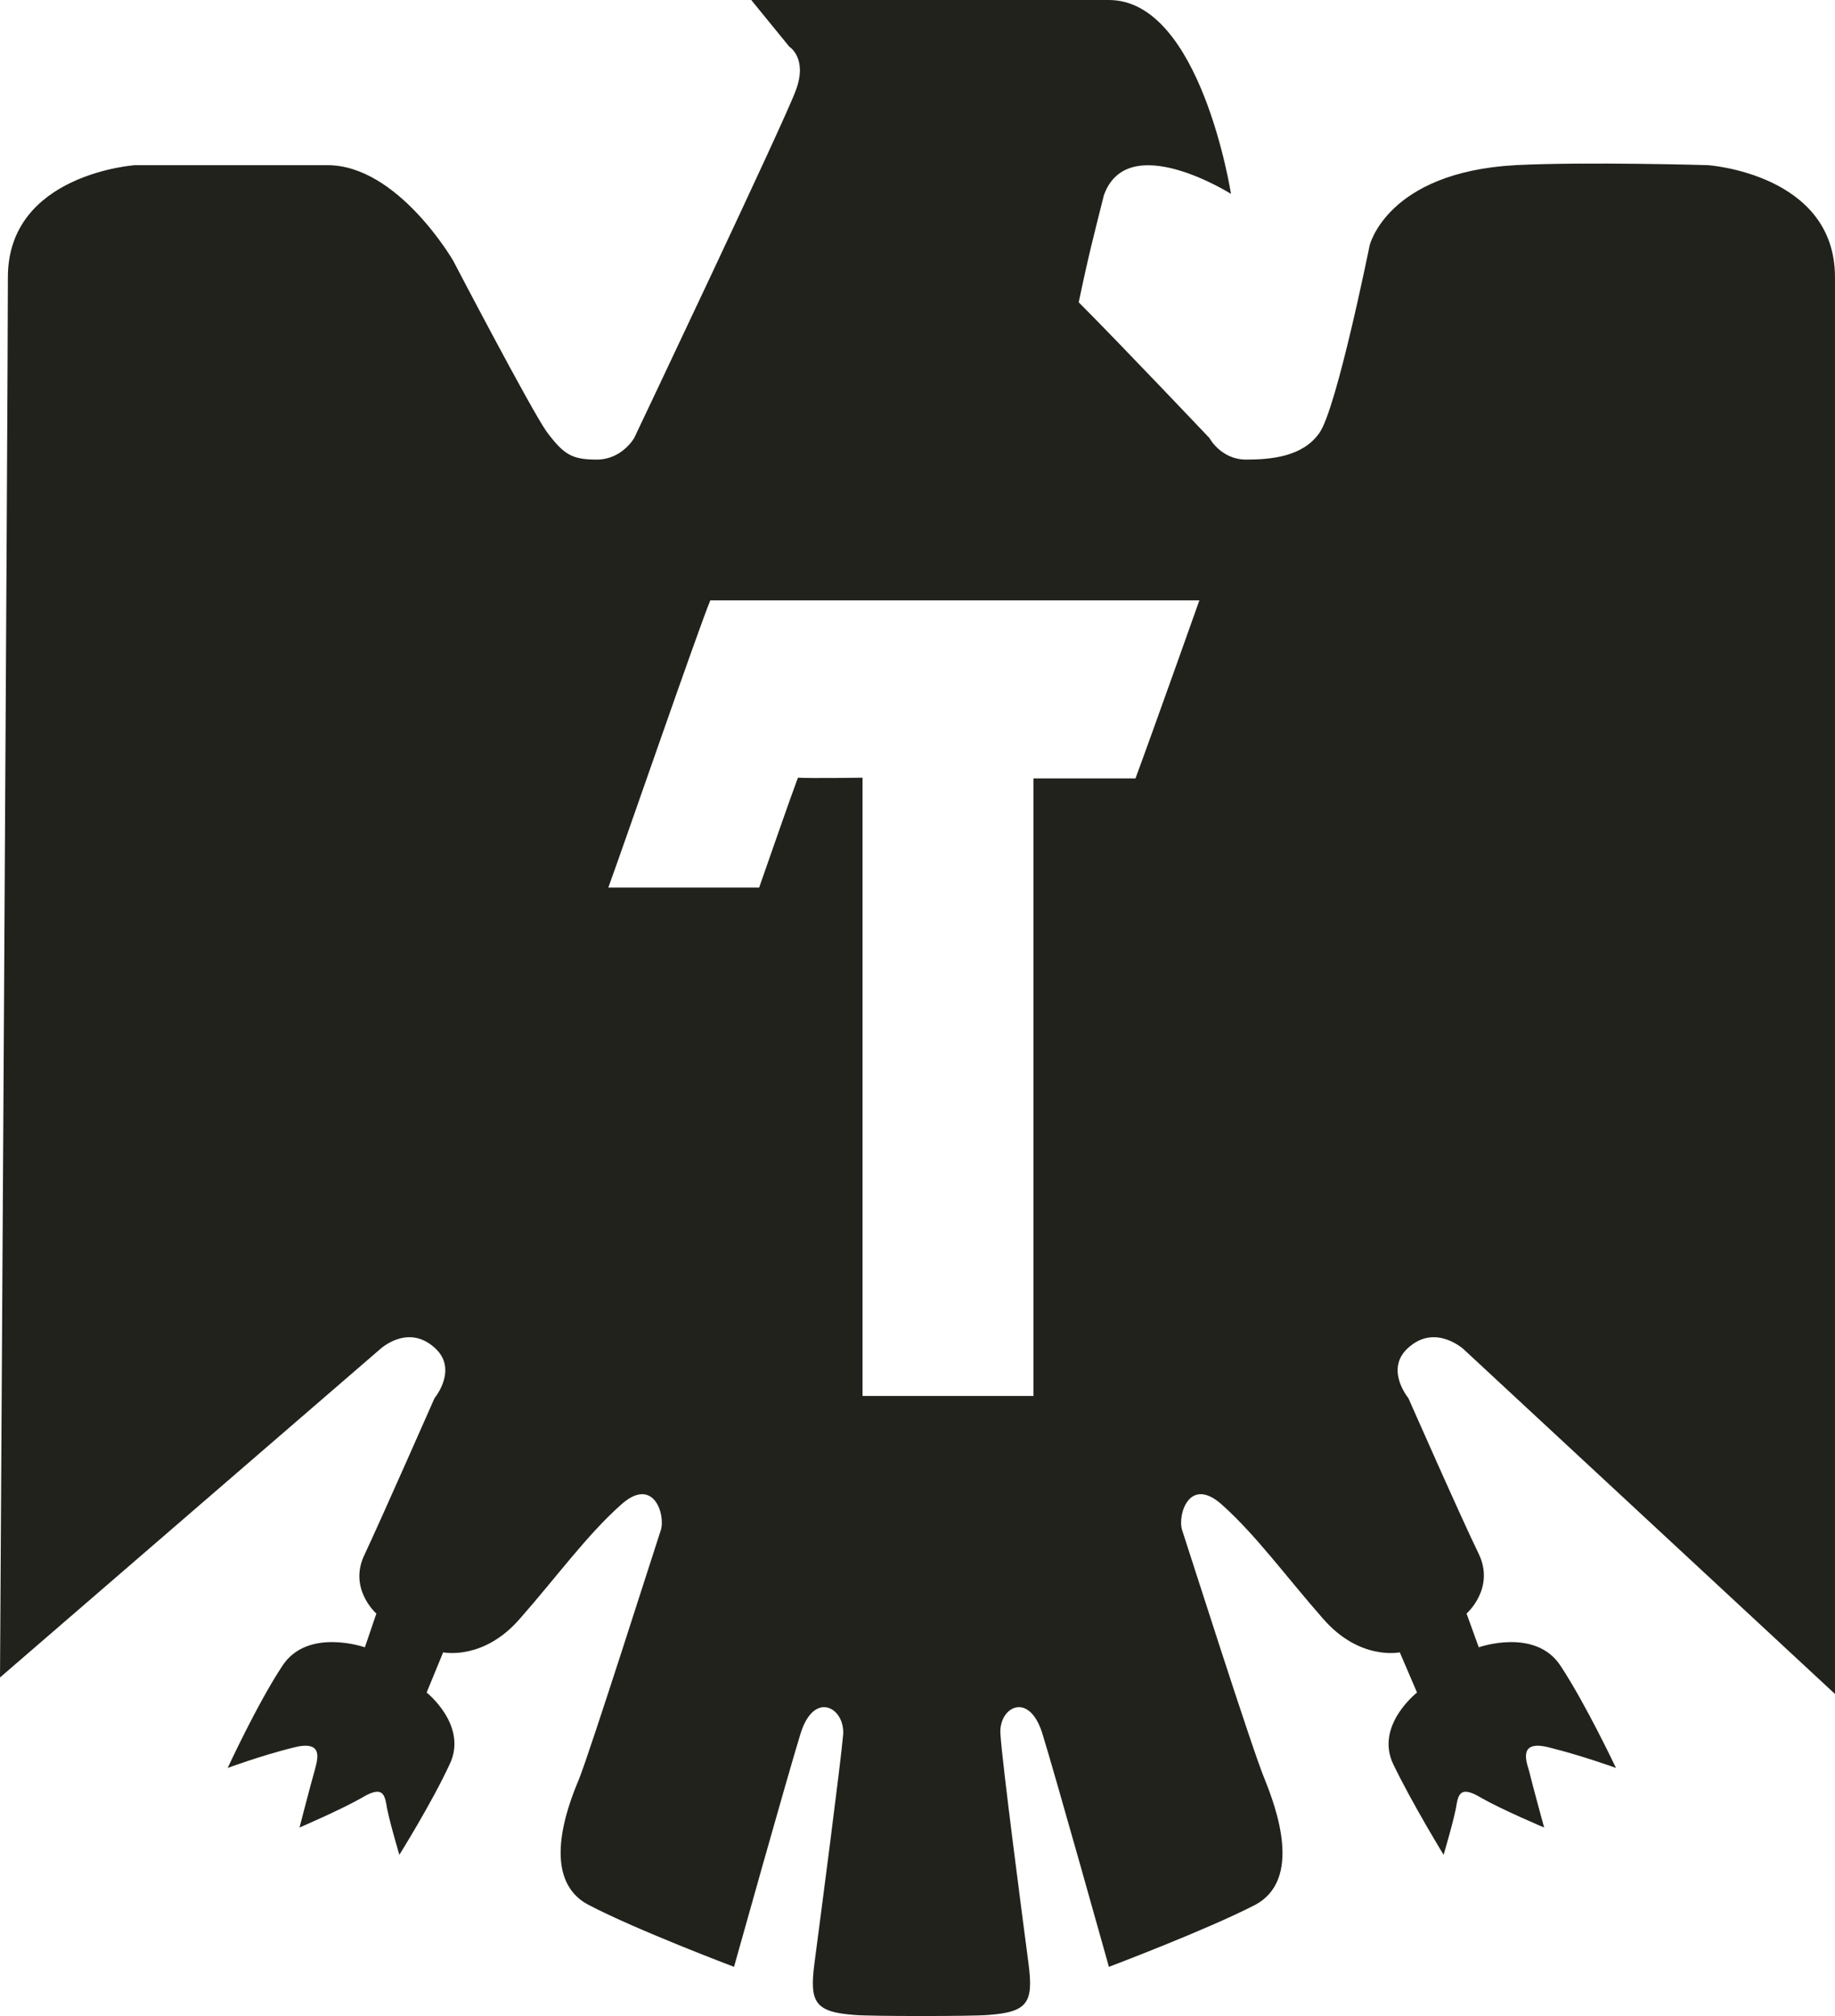 <?xml version="1.0" encoding="utf-8"?>
<!-- Generator: Adobe Illustrator 16.0.0, SVG Export Plug-In . SVG Version: 6.00 Build 0)  -->
<!DOCTYPE svg PUBLIC "-//W3C//DTD SVG 1.1//EN" "http://www.w3.org/Graphics/SVG/1.1/DTD/svg11.dtd">
<svg version="1.1" id="Layer_1" xmlns="http://www.w3.org/2000/svg" xmlns:xlink="http://www.w3.org/1999/xlink" x="0px" y="0px"
	 width="145.829px" height="160.241px" viewBox="0 0 145.829 160.241" enable-background="new 0 0 145.829 160.241"
	 xml:space="preserve">
<g>
	<path fill-rule="evenodd" clip-rule="evenodd" fill="#22221D" d="M56.448,47.716h38.869c0,0-3.767,10.616-5.08,14.155h-8.104
		v49.085H68.548c0-7.134,0-49.142,0-49.142s-4.11,0.057-5.137,0c-0.742,1.998-1.94,5.479-3.082,8.733c0,0-7.021,0-11.986,0
		C49.656,66.95,55.42,50.227,56.448,47.716L56.448,47.716z M88.125,0c7.306,0,9.703,15.411,9.703,15.411s-8.22-5.194-10.103,0.114
		c-0.8,3.196-1.199,4.68-1.998,8.504c3.196,3.196,10.388,10.788,10.388,10.788s0.913,1.712,2.911,1.712
		c1.997,0,4.509-0.229,5.821-2.112c1.37-1.884,3.996-14.897,3.996-14.897s1.369-5.822,11.586-6.393c5.594-0.285,15.297,0,15.297,0
		s10.102,0.685,10.102,8.904v112.611l-29.508-27.396c0,0-2.169-1.998-4.28-0.229c-2.112,1.713-0.114,4.11-0.114,4.11
		s4.224,9.588,5.593,12.385c1.313,2.74-0.97,4.738-0.97,4.738l0.97,2.682c0,0,4.51-1.598,6.507,1.484
		c1.998,3.025,4.396,8.104,4.396,8.104s-2.684-0.97-5.194-1.598c-2.512-0.686-1.998,0.913-1.713,1.826
		c0.229,0.97,1.199,4.509,1.199,4.509s-3.367-1.427-4.966-2.34c-1.598-0.971-1.826-0.399-1.997,0.514
		c-0.114,0.913-1.027,3.995-1.027,3.995s-2.512-4.109-3.996-7.191s1.884-5.708,1.884-5.708l-1.37-3.195c0,0-3.196,0.685-6.107-2.684
		c-2.91-3.31-5.308-6.62-7.99-9.018c-2.625-2.397-3.596,0.799-3.196,1.998c0.399,1.198,5.594,17.522,6.563,19.805
		c0.914,2.283,3.025,7.991-0.799,9.989c-3.881,1.997-11.586,4.908-11.586,4.908s-4.281-15.297-5.309-18.607
		c-1.084-3.367-3.481-1.997-3.311,0.114c0.114,2.112,1.827,15.183,2.227,18.207c0.399,3.083,0,3.882-3.196,4.11
		c-1.256,0.113-9.361,0.113-10.616,0c-3.197-0.229-3.596-1.027-3.197-4.11c0.4-3.024,2.112-16.095,2.284-18.207
		c0.114-2.111-2.284-3.481-3.368-0.114c-1.027,3.311-5.308,18.607-5.308,18.607s-7.705-2.911-11.529-4.908
		c-3.881-1.998-1.769-7.706-0.799-9.989c0.914-2.282,6.107-18.606,6.507-19.805c0.399-1.199-0.571-4.396-3.196-1.998
		c-2.683,2.397-5.08,5.708-7.991,9.018c-2.911,3.368-6.107,2.684-6.107,2.684l-1.313,3.195c0,0,3.311,2.626,1.827,5.708
		c-1.427,3.082-3.996,7.191-3.996,7.191s-0.913-3.082-1.027-3.995c-0.171-0.913-0.399-1.484-1.998-0.514
		c-1.598,0.913-4.909,2.34-4.909,2.34s0.914-3.539,1.199-4.509c0.229-0.913,0.799-2.512-1.769-1.826
		c-2.511,0.628-5.137,1.598-5.137,1.598s2.34-5.079,4.338-8.104c1.998-3.082,6.563-1.484,6.563-1.484l0.914-2.682
		c0,0-2.283-1.998-0.914-4.738c1.313-2.797,5.537-12.385,5.537-12.385s1.998-2.397-0.114-4.11c-2.112-1.77-4.224,0.229-4.224,0.229
		L0,133.33c0,0,0.627-103.022,0.627-111.298c0-8.219,10.103-8.904,10.103-8.904h15.296c5.594,0,9.988,7.591,9.988,7.591
		s6.107,11.7,7.42,13.584c1.37,1.827,1.998,2.226,3.996,2.226c1.998,0,2.968-1.712,2.968-1.712S62.327,9.703,63.24,7.192
		c0.97-2.568-0.514-3.482-0.514-3.482L59.702,0H88.125L88.125,0L88.125,0z"/>
</g>
</svg>

